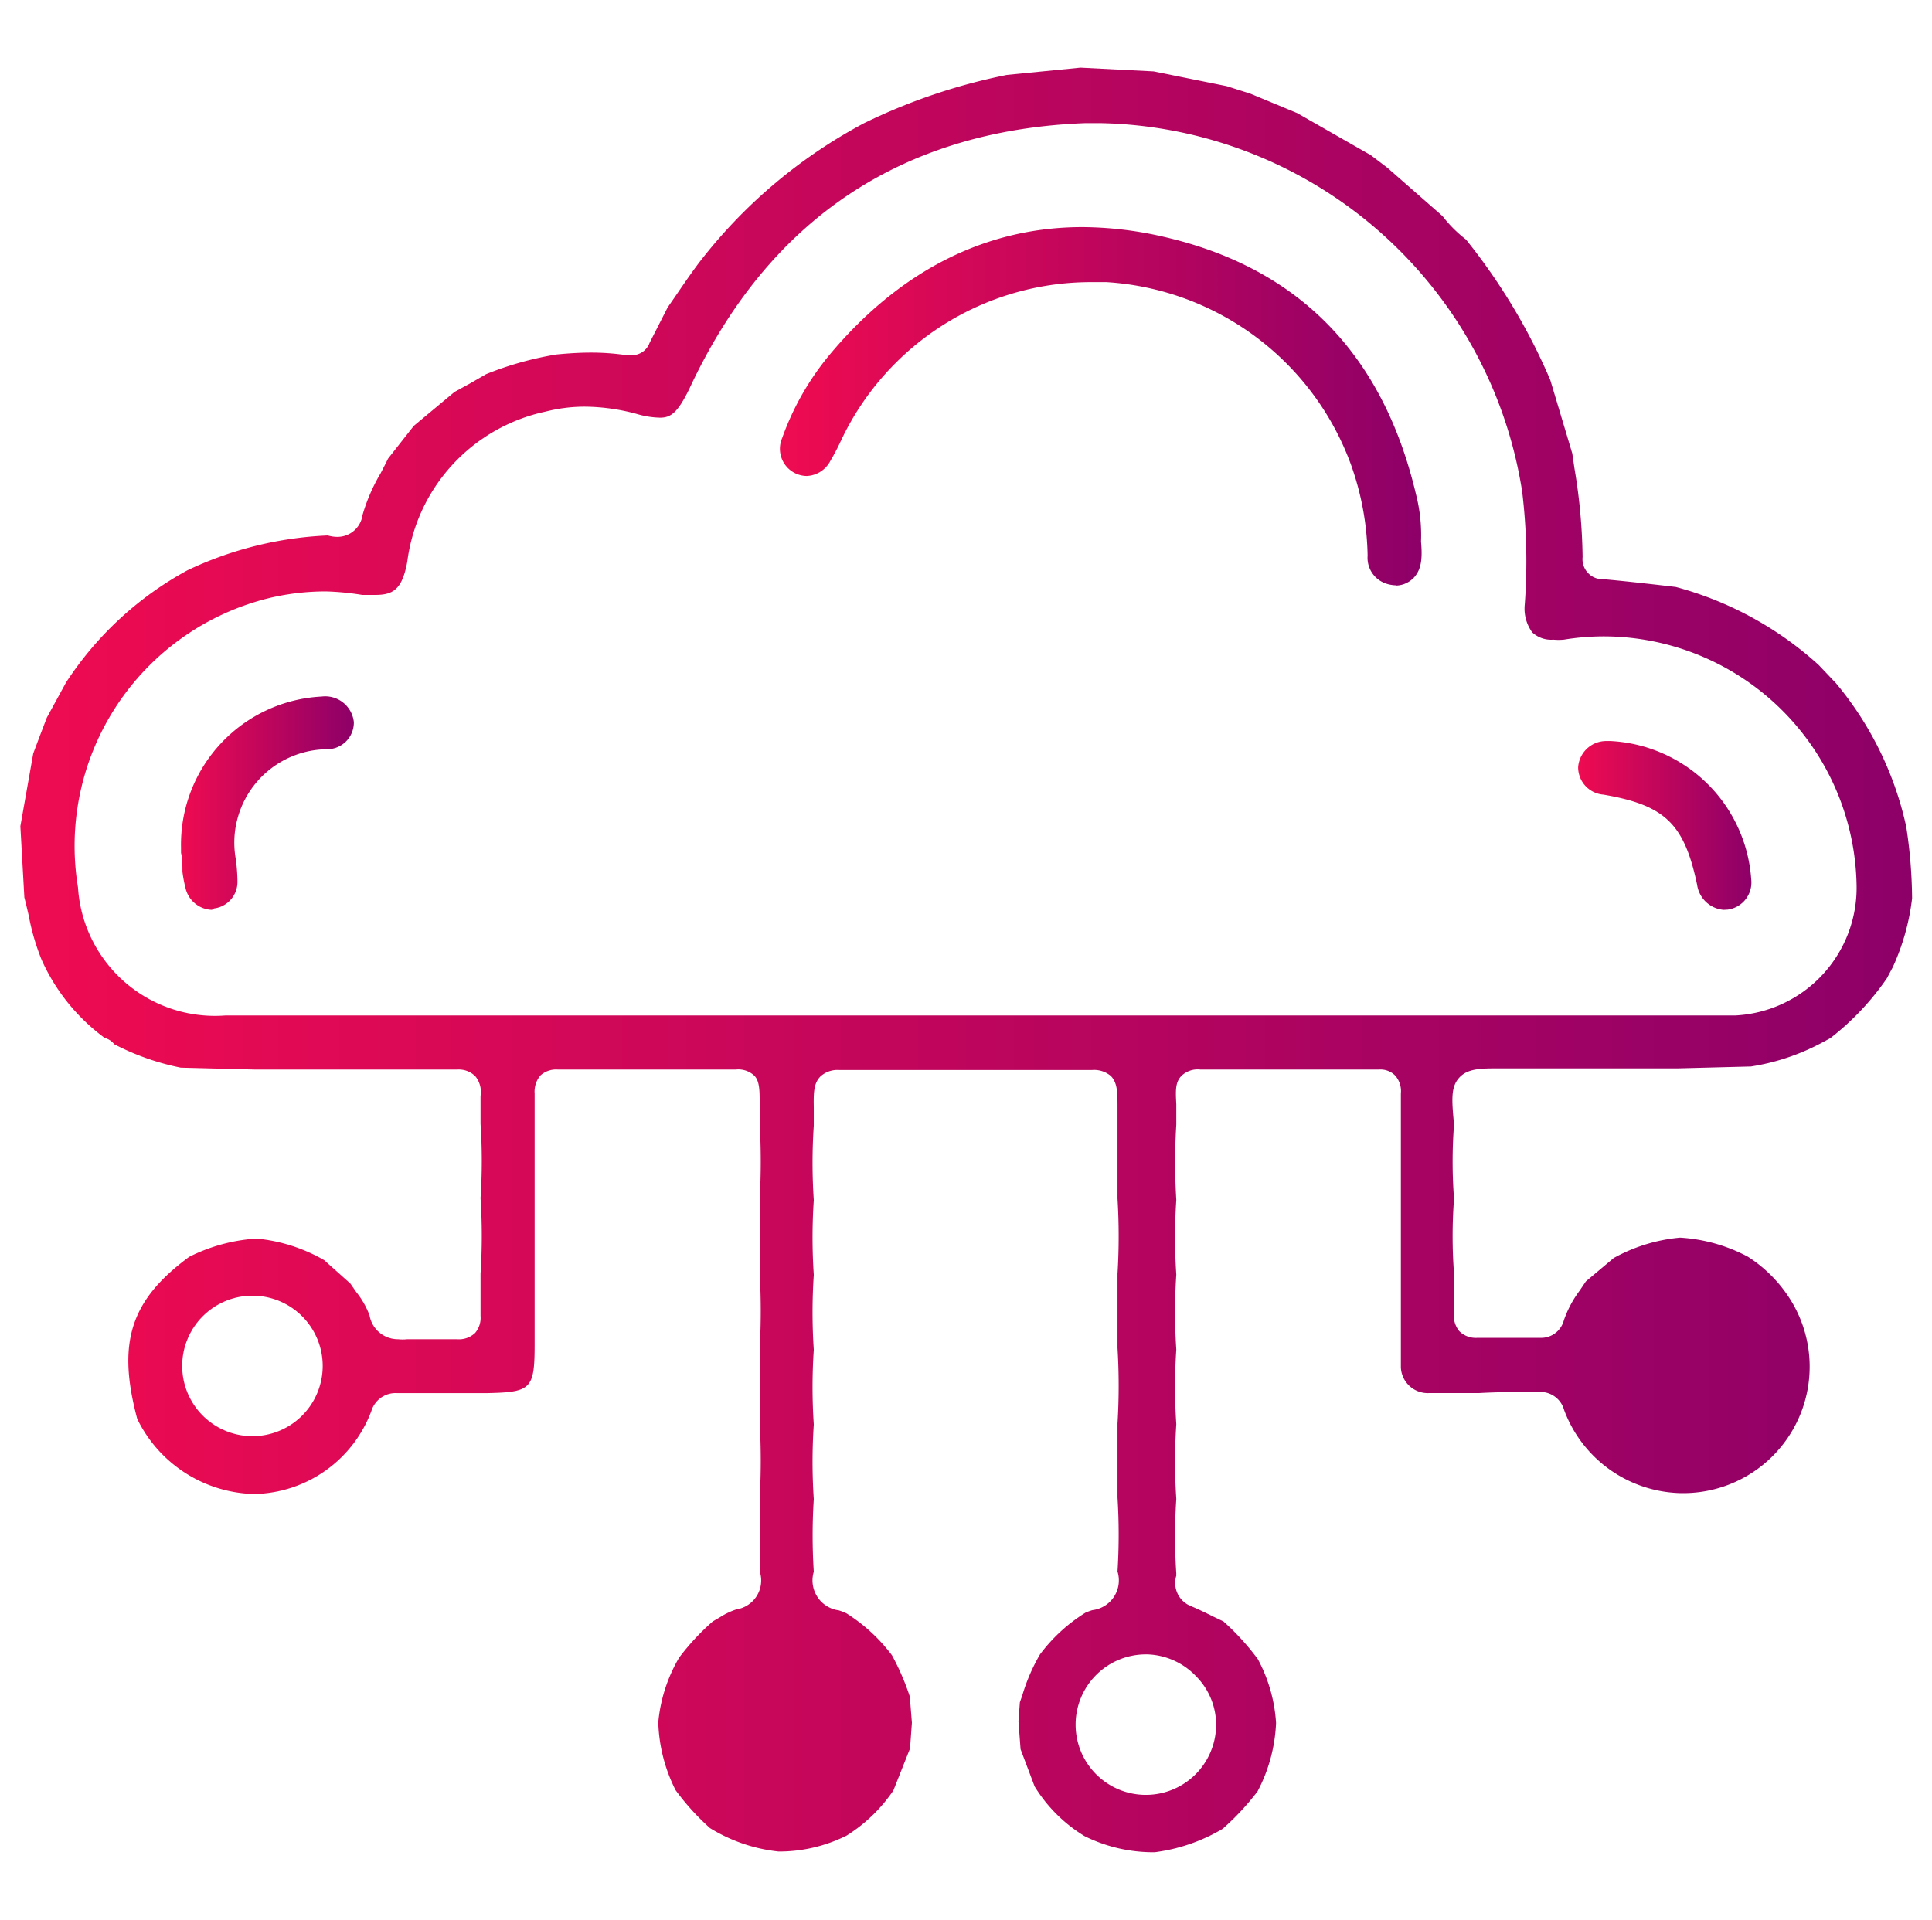 <svg id="Capa_1" data-name="Capa 1" xmlns="http://www.w3.org/2000/svg" xmlns:xlink="http://www.w3.org/1999/xlink" viewBox="0 0 82.5 82"><defs><style>.cls-1{fill:url(#Degradado_sin_nombre_30);}.cls-2{fill:url(#Degradado_sin_nombre_30-2);}.cls-3{fill:url(#Degradado_sin_nombre_30-3);}.cls-4{fill:url(#Degradado_sin_nombre_30-4);}</style><linearGradient id="Degradado_sin_nombre_30" x1="0.87" y1="41" x2="81.63" y2="41" gradientUnits="userSpaceOnUse"><stop offset="0" stop-color="#ef0b51"/><stop offset="1" stop-color="#8d0068"/></linearGradient><linearGradient id="Degradado_sin_nombre_30-2" x1="33.31" y1="17.37" x2="60.71" y2="17.37" xlink:href="#Degradado_sin_nombre_30"/><linearGradient id="Degradado_sin_nombre_30-3" x1="7.72" y1="34.3" x2="15.13" y2="34.3" xlink:href="#Degradado_sin_nombre_30"/><linearGradient id="Degradado_sin_nombre_30-4" x1="67.36" y1="35.25" x2="74.76" y2="35.25" xlink:href="#Degradado_sin_nombre_30"/></defs><path class="cls-1" d="M49.31,79.11a6.59,6.59,0,0,1-3-.69,6.42,6.42,0,0,1-2.13-2.12l-.6-1.59-.09-1.19.06-.81.11-.32a7.93,7.93,0,0,1,.75-1.73,7.1,7.1,0,0,1,1.94-1.78,2.45,2.45,0,0,1,.3-.11,1.28,1.28,0,0,0,1.07-1.65,25.63,25.63,0,0,0,0-3.16V60.8a26.8,26.8,0,0,0,0-3.23V54.41a26.63,26.63,0,0,0,0-3.22V47.85c0-.18,0-.36,0-.53,0-.67,0-1.06-.28-1.36a1.1,1.1,0,0,0-.8-.26l-.65,0c-.47,0-1,0-1.55,0s-1.09,0-1.64,0-1,0-1.56,0-1.09,0-1.63,0-1,0-1.56,0-1.09,0-1.64,0c-.2,0-.41,0-.58,0a1.08,1.08,0,0,0-.79.27c-.3.3-.3.7-.29,1.36,0,.17,0,.35,0,.53l0,.21a24.25,24.25,0,0,0,0,3.19,24.25,24.25,0,0,0,0,3.19,24.4,24.4,0,0,0,0,3.2,24.25,24.25,0,0,0,0,3.19,24.25,24.25,0,0,0,0,3.19,24.64,24.64,0,0,0,0,3.1,1.29,1.29,0,0,0,1.07,1.65,2.52,2.52,0,0,1,.33.13,7.31,7.31,0,0,1,1.94,1.79,10.59,10.59,0,0,1,.77,1.79l0,.09.08,1-.08,1.1-.71,1.79a6.71,6.71,0,0,1-2,1.93,6.46,6.46,0,0,1-2.9.68,7,7,0,0,1-2.93-1,10.39,10.39,0,0,1-1.47-1.62,6.84,6.84,0,0,1-.74-2.9A6.65,6.65,0,0,1,29,70.8a10.15,10.15,0,0,1,1.44-1.55l.31-.18a3.07,3.07,0,0,1,.69-.33,1.25,1.25,0,0,0,1-1.63V64a29,29,0,0,0,0-3.23V57.6a28.82,28.82,0,0,0,0-3.22V51.22a29,29,0,0,0,0-3.23c0-.3,0-.58,0-.8,0-.6,0-1-.22-1.24a1,1,0,0,0-.79-.27l-.47,0c-.22,0-.51,0-.86,0-.5,0-1,0-1.58,0s-1.09,0-1.64,0H26c-.73,0-1.46,0-2.19,0h0a1,1,0,0,0-.73.25,1.06,1.06,0,0,0-.25.77q0,1.66,0,3.33v2.74c0,1.54,0,3.09,0,4.63,0,1.92-.14,2.06-2,2.1l-.29,0h-1l-2.6,0h0a1.08,1.08,0,0,0-1.08.76,5.45,5.45,0,0,1-5,3.55,5.7,5.7,0,0,1-5-3.21c-.87-3.26-.29-5.07,2.22-6.92a7.49,7.49,0,0,1,2.87-.78,7.13,7.13,0,0,1,2.89.92l1.12,1,.25.36a3.65,3.65,0,0,1,.57,1A1.23,1.23,0,0,0,17,57.2a1.84,1.84,0,0,0,.39,0h.55l1.58,0h0a1,1,0,0,0,.77-.27,1,1,0,0,0,.23-.73c0-.42,0-.83,0-1.25V54.4a24.85,24.85,0,0,0,0-3.23,23.94,23.94,0,0,0,0-3.17v-.35q0-.42,0-.84a1.06,1.06,0,0,0-.22-.84,1,1,0,0,0-.76-.29H19.4c-.5,0-1,0-1.49,0h-.64c-.5,0-1,0-1.59,0s-1.08,0-1.63,0-1,0-1.56,0-1.09,0-1.63,0L7.72,45.6a10.7,10.7,0,0,1-2.84-1,.76.76,0,0,0-.41-.27A8.39,8.39,0,0,1,1.78,41a9.79,9.79,0,0,1-.55-1.88c-.06-.26-.12-.52-.19-.79L.87,35.29l.55-3.11.24-.64L2,30.65l.82-1.5A14.41,14.41,0,0,1,8,24.36,15.49,15.49,0,0,1,14,22.87a1.44,1.44,0,0,0,.4.06A1.08,1.08,0,0,0,15.48,22a7.67,7.67,0,0,1,.77-1.78c.11-.21.22-.42.32-.63l1.1-1.4,1.74-1.45.64-.35.71-.41a14.14,14.14,0,0,1,3-.84c.52-.05,1-.08,1.48-.08a10.31,10.31,0,0,1,1.51.11.84.84,0,0,0,.27,0,.8.8,0,0,0,.72-.53l.77-1.51.38-.55c.3-.44.61-.89.93-1.32a21.83,21.83,0,0,1,7.08-6A25.09,25.09,0,0,1,43,3.2l3.14-.31,3.12.16,3.12.63L53.39,4l2,.83,3.15,1.8.71.54,2.35,2.06a5.41,5.41,0,0,0,1,1,25.62,25.62,0,0,1,3.6,6l.94,3.14.09.62a24.3,24.3,0,0,1,.35,3.8.86.86,0,0,0,.91.95c.78.07,1.49.15,2.21.23l.86.1a14.76,14.76,0,0,1,6.1,3.33l.74.78a14.33,14.33,0,0,1,3,6.13,20.89,20.89,0,0,1,.25,3.06,9.79,9.79,0,0,1-.82,2.93l-.26.49a11.42,11.42,0,0,1-2.41,2.55l-.39.21a9.51,9.51,0,0,1-3,1l-3.12.08c-.5,0-1,0-1.58,0s-1.09,0-1.63,0-1,0-1.57,0-1.09,0-1.63,0h-.26l-.73,0H64c-.74,0-1.33,0-1.69.4s-.32.93-.22,2a21,21,0,0,0,0,3.17,21.36,21.36,0,0,0,0,3.2v.48c0,.39,0,.78,0,1.17a1.05,1.05,0,0,0,.22.8,1,1,0,0,0,.78.29h.11c.49,0,1,0,1.48,0h.79l.31,0a1,1,0,0,0,1-.75,4.66,4.66,0,0,1,.67-1.26l.27-.4,1.19-1a7.21,7.21,0,0,1,2.83-.87,7.08,7.08,0,0,1,2.89.81,5.9,5.9,0,0,1,1.85,1.88,5.4,5.4,0,0,1-4.77,8.22,5.44,5.44,0,0,1-4.92-3.55,1.05,1.05,0,0,0-1-.77c-.92,0-1.78,0-2.65.05l-1,0-.33,0-.8,0a1.15,1.15,0,0,1-1.19-1.09c0-.18,0-.36,0-.54V55.42c0-2.9,0-5.81,0-8.72a1,1,0,0,0-.25-.77.88.88,0,0,0-.67-.25c-.79,0-1.53,0-2.26,0h-.89c-.5,0-1,0-1.59,0s-1.09,0-1.63,0c-.31,0-.58,0-.81,0l-.47,0a1,1,0,0,0-.8.27c-.27.28-.25.64-.22,1.22,0,.23,0,.51,0,.86a26.64,26.64,0,0,0,0,3.22,24.25,24.25,0,0,0,0,3.19,24.4,24.4,0,0,0,0,3.2,24.25,24.25,0,0,0,0,3.19,24.25,24.25,0,0,0,0,3.19,24.25,24.25,0,0,0,0,3.19h0a.55.55,0,0,0,0,.09,1.06,1.06,0,0,0,.63,1.3c.33.14.66.3,1,.47l.38.18a10.73,10.73,0,0,1,1.47,1.61,6.6,6.6,0,0,1,.78,2.73,6.86,6.86,0,0,1-.79,2.92,11.06,11.06,0,0,1-1.49,1.6A7.58,7.58,0,0,1,49.31,79.11Zm-.38-8.45a3,3,0,1,0,3,3.06,2.94,2.94,0,0,0-.85-2.12A3,3,0,0,0,49,70.66ZM10.78,55.34a3,3,0,0,0-3,3,3,3,0,0,0,6,0,3,3,0,0,0-3-3Zm3.15-30.08a10.42,10.42,0,0,0-2.46.29A10.9,10.9,0,0,0,3.33,37.9a5.86,5.86,0,0,0,6.31,5.47c4.83,0,9.58,0,14.34,0l17.36,0H73.05c.36,0,.71,0,1.07,0a5.46,5.46,0,0,0,5.16-5.56A10.82,10.82,0,0,0,68.55,27.18a10.56,10.56,0,0,0-1.77.14,2.42,2.42,0,0,1-.45,0,1.19,1.19,0,0,1-.9-.31,1.72,1.72,0,0,1-.32-1.19A24.93,24.93,0,0,0,65,21,18.6,18.6,0,0,0,47,5.26h-.66c-7.86.3-13.55,4.13-16.91,11.36-.49,1-.78,1.22-1.24,1.22a3.72,3.72,0,0,1-1-.16,8.7,8.7,0,0,0-2.2-.31,6.75,6.75,0,0,0-1.69.21A7.54,7.54,0,0,0,17.39,24c-.22,1.2-.62,1.41-1.38,1.41-.16,0-.34,0-.54,0A11.59,11.59,0,0,0,13.93,25.26Z"/><path class="cls-2" d="M59.61,25a1.47,1.47,0,0,1-.44-.08,1.16,1.16,0,0,1-.77-1.18,12.13,12.13,0,0,0-.72-3.92,11.9,11.9,0,0,0-10.43-7.77h-.6a11.8,11.8,0,0,0-10.71,6.71,10.11,10.11,0,0,1-.49.94,1.19,1.19,0,0,1-1,.63,1.16,1.16,0,0,1-1.05-1.62,11.72,11.72,0,0,1,2.12-3.67c3-3.54,6.65-5.34,10.7-5.34a15.7,15.7,0,0,1,3.54.43c5.7,1.33,9.3,5,10.71,11a7,7,0,0,1,.21,2c.07.75,0,1.17-.26,1.49a1.08,1.08,0,0,1-.81.39Z"/><path class="cls-3" d="M9.05,38.86A1.2,1.2,0,0,1,7.94,38a5.54,5.54,0,0,1-.15-.77c0-.28,0-.57-.06-.8v-.23a6.33,6.33,0,0,1,6-6.45h0a1.23,1.23,0,0,1,1.38,1.09A1.14,1.14,0,0,1,14,32a4,4,0,0,0-3.89,3.09,3.92,3.92,0,0,0-.05,1.55,7.4,7.4,0,0,1,.08,1,1.14,1.14,0,0,1-1,1.16Z"/><path class="cls-4" d="M73.6,38.86a1.25,1.25,0,0,1-1.13-1.07c-.55-2.61-1.37-3.4-4-3.85a1.17,1.17,0,0,1-1.08-1.17,1.2,1.2,0,0,1,1.22-1.12h.17a6.35,6.35,0,0,1,6,5.9,1.17,1.17,0,0,1-1,1.3Z"/></svg>